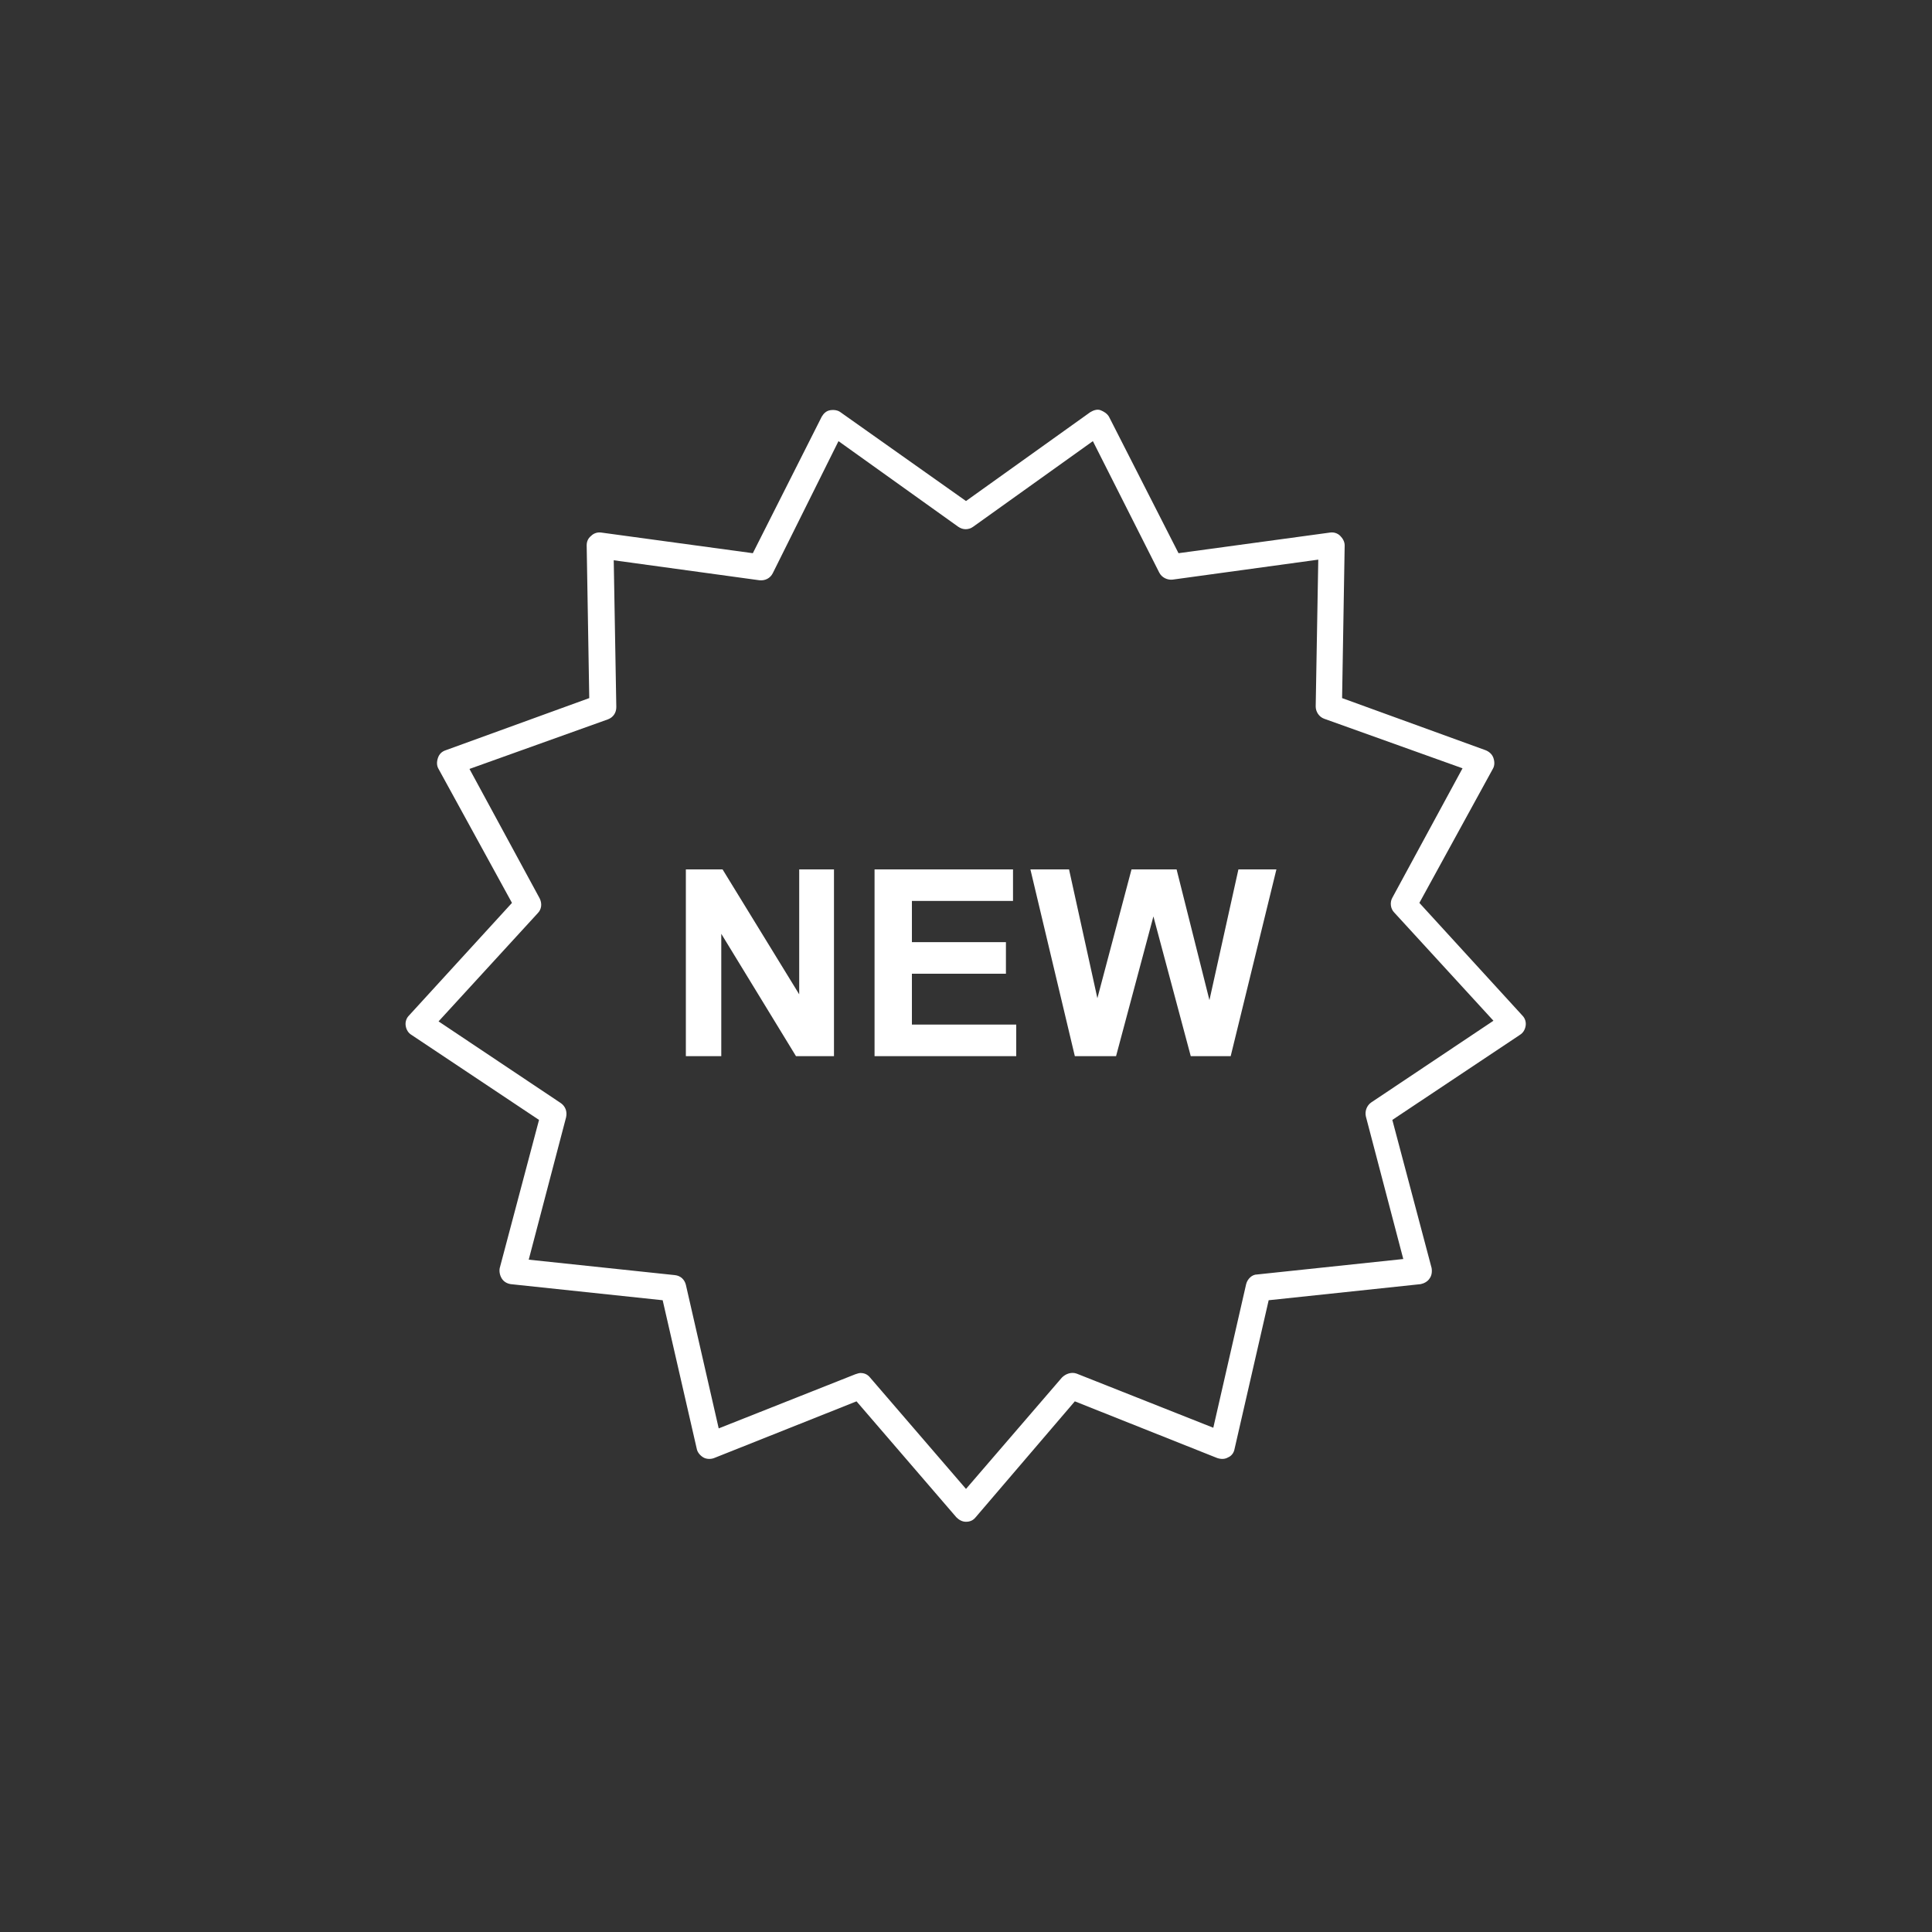 <svg version="1.1" id="Шар_1" xmlns="http://www.w3.org/2000/svg" x="0" y="0" viewBox="0 0 300 300" xml:space="preserve"><rect x="0" y="0" width="300" height="300" fill="#333333" stroke="none"/><style>.st0{fill:#fff}</style><path class="st0" d="M150 236.3c-.6 0-1.1-.3-1.5-.7l-15.5-18-22.1 8.8c-.5.2-1.2.2-1.7-.1-.5-.3-.9-.8-1-1.3l-5.3-23.1-23.6-2.5c-.6-.1-1.1-.4-1.4-.9s-.4-1.1-.3-1.6l6.1-23-19.8-13.2c-.5-.3-.8-.8-.9-1.4-.1-.6.1-1.2.5-1.6l16-17.5-11.4-20.8c-.3-.5-.3-1.1-.1-1.7s.6-1 1.2-1.2l22.3-8.1-.4-23.7c0-.6.2-1.1.7-1.5.4-.4 1-.6 1.6-.5l23.5 3.2 10.7-21.2c.3-.5.7-.9 1.3-1 .6-.1 1.2 0 1.6.3L150 77.8 169.3 64c.5-.3 1.1-.5 1.6-.3s1 .5 1.3 1L183 85.9l23.5-3.2c.6-.1 1.2.1 1.6.5s.7.9.7 1.5l-.4 23.7 22.3 8.1c.5.2 1 .6 1.2 1.2s.2 1.2-.1 1.7l-11.4 20.8 16 17.5c.4.4.6 1 .5 1.6s-.4 1.1-.9 1.4l-19.8 13.2 6.1 23c.1.6 0 1.2-.3 1.6-.3.5-.9.8-1.4.9l-23.6 2.5-5.3 23.1c-.1.6-.5 1.1-1 1.3-.5.3-1.1.3-1.7.1l-22.1-8.8-15.4 18c-.4.5-.9.7-1.5.7zm-16.4-23.1c.6 0 1.1.2 1.5.7l14.9 17.3 14.9-17.3c.6-.6 1.5-.9 2.3-.6l21.2 8.4 5.1-22.3c.2-.8.9-1.5 1.7-1.5l22.7-2.4-5.8-22.1c-.2-.8.1-1.7.8-2.2l19-12.7-15.4-16.8c-.6-.6-.7-1.6-.3-2.3l10.9-20.1-21.5-7.7c-.8-.3-1.3-1.1-1.3-1.9l.4-22.8-22.6 3.1c-.8.1-1.7-.3-2.1-1.1l-10.3-20.4-18.6 13.3c-.7.5-1.6.5-2.3 0l-18.6-13.3L120 89c-.4.8-1.2 1.2-2.1 1.1L95.3 87l.4 22.8c0 .9-.5 1.6-1.3 1.9l-21.5 7.7 10.9 20.1c.4.8.3 1.7-.3 2.3l-15.4 16.8 19 12.7c.7.5 1 1.3.8 2.2l-5.8 22.1 22.7 2.4c.9.1 1.5.7 1.7 1.5l5.1 22.3 21.2-8.4c.3-.1.6-.2.8-.2z"/><path class="st0" d="M106.5 164v-29h5.7l11.9 19.4V135h5.4v29h-5.9L112 145v19h-5.5zm29.3 0v-29h21.5v4.9h-15.7v6.4h14.6v4.9h-14.6v7.9h16.2v4.9h-22zm31.1 0l-6.9-29h6l4.4 20 5.3-20h7l5.1 20.3 4.5-20.3h5.9l-7.1 29h-6.2l-5.8-21.7-5.8 21.7h-6.4z"/></svg>